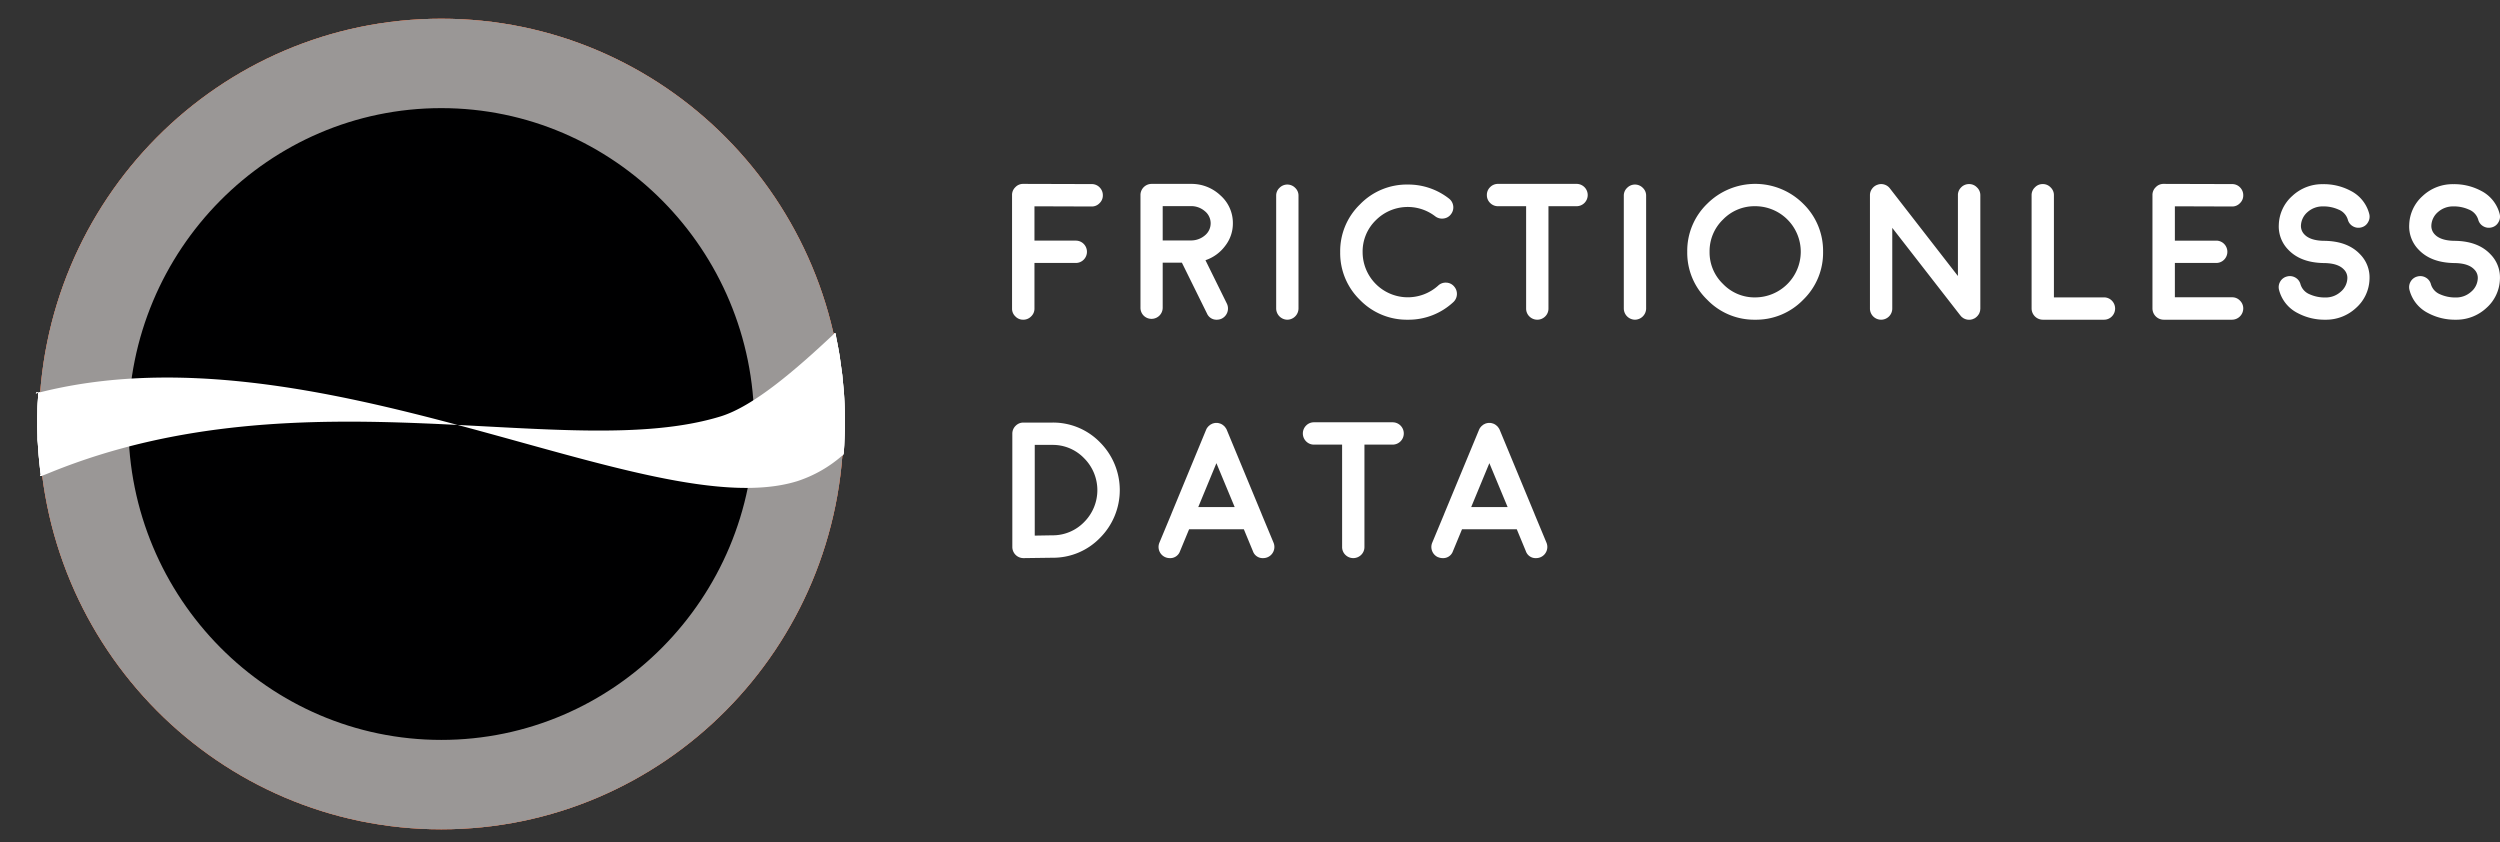 <?xml version="1.0" encoding="UTF-8" standalone="no"?>
<svg
   xmlns:dc="http://purl.org/dc/elements/1.1/"
   xmlns:cc="http://creativecommons.org/ns#"
   xmlns:rdf="http://www.w3.org/1999/02/22-rdf-syntax-ns#"
   xmlns:svg="http://www.w3.org/2000/svg"
   xmlns="http://www.w3.org/2000/svg"
   xmlns:sodipodi="http://sodipodi.sourceforge.net/DTD/sodipodi-0.dtd"
   xmlns:inkscape="http://www.inkscape.org/namespaces/inkscape"
   id="Component_8_2"
   data-name="Component 8 – 2"
   width="838.898"
   height="282.541"
   viewBox="0 0 838.898 282.541"
   version="1.1"
   sodipodi:docname="frictionless-black-full-logo2.svg"
   inkscape:version="0.92.4 (unknown)">
  <rect x="0" y="0" width="838.898" height="282.541" fill="#333333" stroke="none"/>
  <defs
     id="defs200" />
  <sodipodi:namedview
     pagecolor="#ffffff"
     bordercolor="#666666"
     borderopacity="1"
     objecttolerance="10"
     gridtolerance="10"
     guidetolerance="10"
     inkscape:pageopacity="0"
     inkscape:pageshadow="2"
     inkscape:window-width="1853"
     inkscape:window-height="1025"
     id="namedview198"
     showgrid="false"
     inkscape:zoom="1.5913734"
     inkscape:cx="419.44901"
     inkscape:cy="140.32791"
     inkscape:window-x="67"
     inkscape:window-y="27"
     inkscape:window-maximized="1"
     inkscape:current-layer="Component_8_2" />
  <g
     id="Group_211"
     data-name="Group 211"
     transform="translate(-61.862 -32.485)">
    <ellipse
       id="Ellipse_338"
       data-name="Ellipse 338"
       cx="119.5"
       cy="120.5"
       rx="119.5"
       ry="120.5"
       transform="translate(91.939 53.767)"
       fill="#000001" />
    <g
       id="Ellipse_339"
       data-name="Ellipse 339"
       transform="translate(74.939 38.767)"
       fill="none"
       stroke="#e47046"
       stroke-width="30">
      <ellipse
         cx="135"
         cy="136"
         rx="135"
         ry="136"
         stroke="none"
         id="ellipse173" />
      <ellipse
         cx="135"
         cy="136"
         rx="120"
         ry="121"
         fill="none"
         id="ellipse175" />
    </g>
    <path
       id="Path_1328"
       data-name="Path 1328"
       d="M1771.391,519.724C1721.715,503.659,1669.967,382.637,1579.134,349c.035.016.486-.266.627.05.345.19-.371.986-1.382,2.243-.406.506-1.212,1.478-2.063,2.677-.7.993-1.061,1.428-1.663,2.279-.257.365-.758,1.143-1.436,2.051-.26.348-1.531,2.356-2.227,3.324-.133.184-.218.308-.448.686-.017.008-.078.169-.571.986-.645,1.07-1.256,2.015-2.38,4s-.569,1.017-1.383,2.472l-.133.242c-.682,1.216-1.2,2.282-1.246,2.292-1.216.284.59.661,3.376,1.3,89.449,20.574,143.6,97.071,194.692,113.6,10.927,3.534,29.422,1.692,47.1-.856.8-.115.264.512-.228,1.552-.226.477-.364.911-.755,1.722-.141.324-.435.986-.435.986l-1.366,2.924-2.928,5.7-2.71,4.77s-.914,1.547-2.229,3.6c-1.236,1.928-3.023,4.585-4.2,6.229-1.222,1.667-2.92,3.864-3.849,5.089l-1.123,1.407c-.689.957-1.112,1.021-1.118,1.021A43.2,43.2,0,0,1,1771.391,519.724Z"
       transform="matrix(0.819, -0.574, 0.574, 0.819, -1419.776, 785.093)"
       fill="#fff" />
  </g>
  <path
     id="Path_1461"
     data-name="Path 1461"
     d="M7.3,8.424H7.268A3.533,3.533,0,0,0,4.634,9.535,3.569,3.569,0,0,0,3.523,12.2V50.255a3.533,3.533,0,0,0,1.111,2.634A3.533,3.533,0,0,0,7.268,54a3.636,3.636,0,0,0,2.666-1.111,3.533,3.533,0,0,0,1.111-2.634v-15.3H24.883a3.69,3.69,0,0,0,2.666-1.079,3.755,3.755,0,0,0,0-5.332,3.69,3.69,0,0,0-2.666-1.079H11.045V15.946l19.17.063h.032A3.533,3.533,0,0,0,32.881,14.9a3.533,3.533,0,0,0,1.111-2.634A3.69,3.69,0,0,0,32.913,9.6a3.636,3.636,0,0,0-2.666-1.111ZM54.076,27.4V15.882H63.47A7.035,7.035,0,0,1,68.2,17.564a5.225,5.225,0,0,1,.1,8.093,7.153,7.153,0,0,1-4.57,1.746Zm23.55-5.745A12.33,12.33,0,0,0,73.468,12.3a14.08,14.08,0,0,0-10-3.872H50.331a3.738,3.738,0,0,0-3.713,3.745V50a3.685,3.685,0,0,0,3.713,3.713A3.738,3.738,0,0,0,54.076,50V34.862h6.443l8.411,17.043A3.45,3.45,0,0,0,72.262,54a3.77,3.77,0,0,0,1.65-.381,3.782,3.782,0,0,0,1.714-4.983l-7.2-14.6a13.626,13.626,0,0,0,6.6-4.792A12.165,12.165,0,0,0,77.625,21.659ZM95.9,54a3.794,3.794,0,0,0,3.745-3.745V12.391a3.533,3.533,0,0,0-1.111-2.634,3.679,3.679,0,0,0-5.269,0,3.533,3.533,0,0,0-1.111,2.634V50.255A3.794,3.794,0,0,0,95.9,54Zm40.4,0a22.029,22.029,0,0,0,15.3-5.9,3.758,3.758,0,0,0,.222-5.3,3.553,3.553,0,0,0-2.6-1.238,3.627,3.627,0,0,0-2.7.984,15.168,15.168,0,0,1-25.359-11.2A14.617,14.617,0,0,1,125.6,20.611a15.117,15.117,0,0,1,19.932-1.3,3.752,3.752,0,0,0,2.793.73,3.573,3.573,0,0,0,2.476-1.428,3.682,3.682,0,0,0,.762-2.793,3.732,3.732,0,0,0-1.428-2.476,22.155,22.155,0,0,0-13.838-4.7,21.852,21.852,0,0,0-16.028,6.665,21.837,21.837,0,0,0-6.633,16.028,21.9,21.9,0,0,0,6.633,16.028A21.9,21.9,0,0,0,136.3,54Zm39.73-3.745a3.636,3.636,0,0,0,1.111,2.666,3.755,3.755,0,0,0,5.269,0,3.636,3.636,0,0,0,1.111-2.666V15.914h9.458a3.738,3.738,0,0,0,3.713-3.745,3.738,3.738,0,0,0-3.713-3.745H166.6a3.636,3.636,0,0,0-2.666,1.111,3.584,3.584,0,0,0-1.079,2.634,3.584,3.584,0,0,0,1.079,2.634,3.636,3.636,0,0,0,2.666,1.111h9.426ZM212.551,54a3.794,3.794,0,0,0,3.745-3.745V12.391a3.533,3.533,0,0,0-1.111-2.634,3.679,3.679,0,0,0-5.269,0,3.533,3.533,0,0,0-1.111,2.634V50.255A3.794,3.794,0,0,0,212.551,54Zm40.333-38.086a15.279,15.279,0,0,1,15.3,15.3,15.333,15.333,0,0,1-15.3,15.3A14.655,14.655,0,0,1,242.093,42a14.655,14.655,0,0,1-4.507-10.791,14.759,14.759,0,0,1,4.507-10.823A14.706,14.706,0,0,1,252.884,15.914Zm0,38.086a21.978,21.978,0,0,0,16.123-6.7,21.926,21.926,0,0,0,6.665-16.091,22.031,22.031,0,0,0-6.665-16.123,22.8,22.8,0,0,0-32.214,0,21.978,21.978,0,0,0-6.7,16.123,21.874,21.874,0,0,0,6.7,16.091A21.874,21.874,0,0,0,252.884,54Zm68.866-1.428a2.385,2.385,0,0,0,.222.254v.032l.032.032a3.459,3.459,0,0,0,.286.254.945.945,0,0,0,.127.1q.127.1.222.159a.945.945,0,0,0,.127.1,1.741,1.741,0,0,1,.222.1.183.183,0,0,0,.127.063.708.708,0,0,0,.254.1.327.327,0,0,0,.127.063,2.2,2.2,0,0,0,.254.063q.159.063.127.032.127.032.317.063.127.032.063,0a2.93,2.93,0,0,0,.413.032,4.9,4.9,0,0,0,.54-.032l.1-.032a2.233,2.233,0,0,0,.54-.127l.063-.032a5.286,5.286,0,0,0,.508-.222h.032a4.642,4.642,0,0,0,.476-.317l.032-.032q.127-.1.032-.032a.681.681,0,0,0,.159-.127q.127-.1.127-.127.032,0,.127-.127l.127-.127.1-.127a1.434,1.434,0,0,0,.127-.19l.1-.1.1-.19.1-.159.063-.159a.984.984,0,0,0,.063-.19.556.556,0,0,0,.063-.159.463.463,0,0,0,.063-.19l.032-.159a.442.442,0,0,0,.032-.19.869.869,0,0,0,.032-.19v-.159a.869.869,0,0,0,.032-.19V12.232A3.533,3.533,0,0,0,327.3,9.6a3.533,3.533,0,0,0-2.634-1.111A3.636,3.636,0,0,0,322,9.6a3.584,3.584,0,0,0-1.079,2.634v27.1L298.1,9.947a3.65,3.65,0,0,0-1.873-1.3,3.519,3.519,0,0,0-2.285.063,3.6,3.6,0,0,0-1.841,1.365,3.558,3.558,0,0,0-.7,2.158V50.255a3.745,3.745,0,0,0,7.49,0V23.182l22.82,29.358v.032ZM349.388,8.487A3.533,3.533,0,0,0,346.753,9.6a3.533,3.533,0,0,0-1.111,2.634V50.255A3.794,3.794,0,0,0,349.388,54h20.535a3.636,3.636,0,0,0,2.666-1.111,3.755,3.755,0,0,0,0-5.269,3.636,3.636,0,0,0-2.666-1.111h-16.79V12.232A3.533,3.533,0,0,0,352.022,9.6,3.533,3.533,0,0,0,349.388,8.487ZM393.72,46.478V34.957h13.838a3.69,3.69,0,0,0,2.666-1.079,3.755,3.755,0,0,0,0-5.332,3.69,3.69,0,0,0-2.666-1.079H393.72V15.946l19.17.063h.032a3.533,3.533,0,0,0,2.634-1.111,3.533,3.533,0,0,0,1.111-2.634A3.69,3.69,0,0,0,415.587,9.6a3.636,3.636,0,0,0-2.666-1.111l-22.947-.063h-.032a3.533,3.533,0,0,0-2.634,1.111A3.569,3.569,0,0,0,386.2,12.2V50.255A3.794,3.794,0,0,0,389.943,54h22.979a3.794,3.794,0,0,0,3.745-3.745,3.636,3.636,0,0,0-1.111-2.666,3.533,3.533,0,0,0-2.634-1.111Zm65.311-6.03a11.049,11.049,0,0,0-3.174-8.411q-4.126-4.38-11.9-4.507H443.8q-4.634-.063-6.6-2.126a4.036,4.036,0,0,1-1.174-2.983,6.284,6.284,0,0,1,2.253-4.57,7.586,7.586,0,0,1,5.142-1.873,12.145,12.145,0,0,1,5.173,1.047,5.262,5.262,0,0,1,3.142,3.333,3.6,3.6,0,0,0,1.714,2.285,3.666,3.666,0,0,0,2.825.381,3.49,3.49,0,0,0,2.253-1.714,3.587,3.587,0,0,0,.413-2.825,12.038,12.038,0,0,0-6.252-7.744,19.115,19.115,0,0,0-9.268-2.222,14.671,14.671,0,0,0-10.283,3.936,13.458,13.458,0,0,0-4.539,9.648,11.108,11.108,0,0,0,3.174,8.411q4.126,4.348,11.9,4.475h.159q4.634.063,6.6,2.158A3.936,3.936,0,0,1,451.6,40.1a6.172,6.172,0,0,1-2.285,4.57,7.468,7.468,0,0,1-5.11,1.873A12.361,12.361,0,0,1,439,45.494a5.261,5.261,0,0,1-3.11-3.333,3.6,3.6,0,0,0-1.714-2.285,3.666,3.666,0,0,0-2.825-.381,3.6,3.6,0,0,0-2.285,1.714,3.666,3.666,0,0,0-.381,2.825,12.038,12.038,0,0,0,6.252,7.744A19.115,19.115,0,0,0,444.209,54a14.744,14.744,0,0,0,10.283-3.936A13.427,13.427,0,0,0,459.031,40.448Zm43.761,0a11.049,11.049,0,0,0-3.174-8.411q-4.126-4.38-11.9-4.507h-.159q-4.634-.063-6.6-2.126a4.036,4.036,0,0,1-1.174-2.983,6.284,6.284,0,0,1,2.253-4.57,7.586,7.586,0,0,1,5.142-1.873,12.145,12.145,0,0,1,5.173,1.047,5.262,5.262,0,0,1,3.142,3.333,3.6,3.6,0,0,0,1.714,2.285,3.666,3.666,0,0,0,2.825.381,3.49,3.49,0,0,0,2.253-1.714,3.587,3.587,0,0,0,.413-2.825,12.038,12.038,0,0,0-6.252-7.744,19.115,19.115,0,0,0-9.268-2.222,14.671,14.671,0,0,0-10.283,3.936,13.458,13.458,0,0,0-4.539,9.648,11.108,11.108,0,0,0,3.174,8.411q4.126,4.348,11.9,4.475h.159q4.634.063,6.6,2.158a3.936,3.936,0,0,1,1.174,2.952,6.172,6.172,0,0,1-2.285,4.57,7.468,7.468,0,0,1-5.11,1.873,12.361,12.361,0,0,1-5.205-1.047,5.261,5.261,0,0,1-3.11-3.333,3.6,3.6,0,0,0-1.714-2.285,3.666,3.666,0,0,0-2.825-.381,3.6,3.6,0,0,0-2.285,1.714,3.666,3.666,0,0,0-.381,2.825,12.038,12.038,0,0,0,6.252,7.744A19.115,19.115,0,0,0,487.97,54a14.744,14.744,0,0,0,10.283-3.936A13.427,13.427,0,0,0,502.792,40.448ZM11.14,96.009h5.84a14.565,14.565,0,0,1,10.728,4.475,15.133,15.133,0,0,1,0,21.423,14.654,14.654,0,0,1-10.759,4.443l-5.808.1ZM7.427,134l9.553-.127a21.889,21.889,0,0,0,16.06-6.665,22.68,22.68,0,0,0,0-32.056,21.942,21.942,0,0,0-16.06-6.633H7.363A3.584,3.584,0,0,0,4.729,89.6a3.636,3.636,0,0,0-1.111,2.666v37.991A3.738,3.738,0,0,0,7.363,134Zm58.583-17.139L72.1,102.135l6.125,14.727ZM55,133.714a3.74,3.74,0,0,0,1.428.286,3.455,3.455,0,0,0,3.459-2.317l3.047-7.363H81.307l3.047,7.363A3.455,3.455,0,0,0,87.813,134a3.74,3.74,0,0,0,1.428-.286,3.743,3.743,0,0,0,2.031-4.888l-4.031-9.68v-.032L75.563,90.931a2.221,2.221,0,0,0-.159-.317.464.464,0,0,0-.1-.159.464.464,0,0,1-.1-.159q0-.032-.127-.159l-.1-.127q0-.032-.127-.159-.1-.1-.1-.127a.681.681,0,0,1-.159-.127q-.1-.1-.127-.1a1.921,1.921,0,0,0-.159-.127l-.127-.1a1.349,1.349,0,0,0-.19-.127q-.159-.1-.127-.063a2.551,2.551,0,0,0-.7-.286q.063,0-.127-.032a.728.728,0,0,0-.222-.063l-.159-.032-.19-.032h-.73l-.159.032a1.338,1.338,0,0,1-.222.032l-.127.032a1.326,1.326,0,0,1-.222.063.984.984,0,0,1-.222.063l-.127.063q.063-.032-.1.063-.159.063-.222.1a.7.7,0,0,0-.19.1l-.127.1a1.921,1.921,0,0,1-.159.127q-.159.1-.127.1-.032,0-.159.127a.946.946,0,0,0-.127.1q0,.032-.127.159-.1.1-.1.127l-.127.127a.464.464,0,0,0-.1.159,1.921,1.921,0,0,0-.127.159l-.063.159a2.221,2.221,0,0,0-.159.317L57,119.115v.032l-4.031,9.68A3.743,3.743,0,0,0,55,133.714Zm59.281-3.459a3.636,3.636,0,0,0,1.111,2.666,3.755,3.755,0,0,0,5.269,0,3.636,3.636,0,0,0,1.111-2.666V95.914h9.458a3.745,3.745,0,0,0,0-7.49H104.851a3.636,3.636,0,0,0-2.666,1.111,3.755,3.755,0,0,0,0,5.269,3.636,3.636,0,0,0,2.666,1.111h9.426Zm43.316-13.394,6.094-14.727,6.125,14.727ZM146.58,133.714a3.74,3.74,0,0,0,1.428.286,3.455,3.455,0,0,0,3.459-2.317l3.047-7.363h18.376l3.047,7.363A3.455,3.455,0,0,0,179.4,134a3.74,3.74,0,0,0,1.428-.286,3.743,3.743,0,0,0,2.031-4.888l-4.031-9.68v-.032l-11.68-28.184a2.22,2.22,0,0,0-.159-.317.464.464,0,0,0-.1-.159.464.464,0,0,1-.1-.159q0-.032-.127-.159l-.1-.127q0-.032-.127-.159-.1-.1-.1-.127a.681.681,0,0,1-.159-.127q-.1-.1-.127-.1a1.921,1.921,0,0,0-.159-.127l-.127-.1a1.35,1.35,0,0,0-.19-.127q-.159-.1-.127-.063a2.551,2.551,0,0,0-.7-.286q.063,0-.127-.032a.728.728,0,0,0-.222-.063l-.159-.032-.19-.032h-.73l-.159.032a1.338,1.338,0,0,1-.222.032l-.127.032a1.326,1.326,0,0,1-.222.063.984.984,0,0,1-.222.063l-.127.063q.063-.032-.1.063-.159.063-.222.1a.7.7,0,0,0-.19.1l-.127.1a1.921,1.921,0,0,1-.159.127q-.159.1-.127.1-.032,0-.159.127a.946.946,0,0,0-.127.1q0,.032-.127.159-.1.1-.1.127l-.127.127a.464.464,0,0,0-.1.159,1.919,1.919,0,0,0-.127.159l-.063.159a2.22,2.22,0,0,0-.159.317l-11.68,28.184v.032l-4.031,9.68a3.743,3.743,0,0,0,2.031,4.888Z"
     transform="translate(336.078 53.281)"
     fill="#020003"
     style="fill:#ffffff" />
  <g
     id="Group_251"
     data-name="Group 251"
     transform="translate(-61.862 -32.485)">
    <ellipse
       id="Ellipse_338-2"
       data-name="Ellipse 338"
       cx="119.5"
       cy="120.5"
       rx="119.5"
       ry="120.5"
       transform="translate(91.939 53.767)"
       fill="#000001" />
    <g
       id="Ellipse_339-2"
       data-name="Ellipse 339"
       transform="translate(74.939 38.767)"
       fill="none"
       stroke="#e47046"
       stroke-width="30">
      <ellipse
         cx="135"
         cy="136"
         rx="135"
         ry="136"
         stroke="none"
         id="ellipse182" />
      <ellipse
         cx="135"
         cy="136"
         rx="120"
         ry="121"
         fill="none"
         id="ellipse184" />
    </g>
    <path
       id="Path_1328-2"
       data-name="Path 1328"
       d="M1771.391,519.724C1721.715,503.659,1669.967,382.637,1579.134,349c.035.016.486-.266.627.05.345.19-.371.986-1.382,2.243-.406.506-1.212,1.478-2.063,2.677-.7.993-1.061,1.428-1.663,2.279-.257.365-.758,1.143-1.436,2.051-.26.348-1.531,2.356-2.227,3.324-.133.184-.218.308-.448.686-.017.008-.078.169-.571.986-.645,1.07-1.256,2.015-2.38,4s-.569,1.017-1.383,2.472l-.133.242c-.682,1.216-1.2,2.282-1.246,2.292-1.216.284.59.661,3.376,1.3,89.449,20.574,143.6,97.071,194.692,113.6,10.927,3.534,29.422,1.692,47.1-.856.8-.115.264.512-.228,1.552-.226.477-.364.911-.755,1.722-.141.324-.435.986-.435.986l-1.366,2.924-2.928,5.7-2.71,4.77s-.914,1.547-2.229,3.6c-1.236,1.928-3.023,4.585-4.2,6.229-1.222,1.667-2.92,3.864-3.849,5.089l-1.123,1.407c-.689.957-1.112,1.021-1.118,1.021A43.2,43.2,0,0,1,1771.391,519.724Z"
       transform="matrix(0.819, -0.574, 0.574, 0.819, -1419.776, 785.093)"
       fill="#fff" />
  </g>
  <g
     id="Group_252"
     data-name="Group 252"
     transform="translate(-61.862 -32.485)">
    <ellipse
       id="Ellipse_338-3"
       data-name="Ellipse 338"
       cx="119.5"
       cy="120.5"
       rx="119.5"
       ry="120.5"
       transform="translate(91.939 53.767)"
       fill="#000001" />
    <g
       id="Path_1460"
       data-name="Path 1460"
       transform="translate(74.939 38.767)"
       fill="none">
      <path
         d="M135,0c74.558,0,135,60.889,135,136S209.558,272,135,272,0,211.111,0,136,60.442,0,135,0Z"
         stroke="none"
         id="path190" />
      <path
         d="M 135 30 C 77.103 30 30 77.551 30 136 C 30 194.449 77.103 242 135 242 C 192.897 242 240 194.449 240 136 C 240 77.551 192.897 30 135 30 M 135 0 C 209.558 0 270 60.889 270 136 C 270 211.111 209.558 272 135 272 C 60.442 272 0 211.111 0 136 C 0 60.889 60.442 0 135 0 Z"
         stroke="none"
         fill="#9a9796"
         id="path192" />
    </g>
    <path
       id="Path_1328-3"
       data-name="Path 1328"
       d="M1771.391,519.724C1721.715,503.659,1669.967,382.637,1579.134,349c.035.016.486-.266.627.05.345.19-.371.986-1.382,2.243-.406.506-1.212,1.478-2.063,2.677-.7.993-1.061,1.428-1.663,2.279-.257.365-.758,1.143-1.436,2.051-.26.348-1.531,2.356-2.227,3.324-.133.184-.218.308-.448.686-.017.008-.078.169-.571.986-.645,1.07-1.256,2.015-2.38,4s-.569,1.017-1.383,2.472l-.133.242c-.682,1.216-1.2,2.282-1.246,2.292-1.216.284.59.661,3.376,1.3,89.449,20.574,143.6,97.071,194.692,113.6,10.927,3.534,29.422,1.692,47.1-.856.8-.115.264.512-.228,1.552-.226.477-.364.911-.755,1.722-.141.324-.435.986-.435.986l-1.366,2.924-2.928,5.7-2.71,4.77s-.914,1.547-2.229,3.6c-1.236,1.928-3.023,4.585-4.2,6.229-1.222,1.667-2.92,3.864-3.849,5.089l-1.123,1.407c-.689.957-1.112,1.021-1.118,1.021A43.2,43.2,0,0,1,1771.391,519.724Z"
       transform="matrix(0.819, -0.574, 0.574, 0.819, -1419.776, 785.093)"
       fill="#fff" />
  </g>
</svg>
